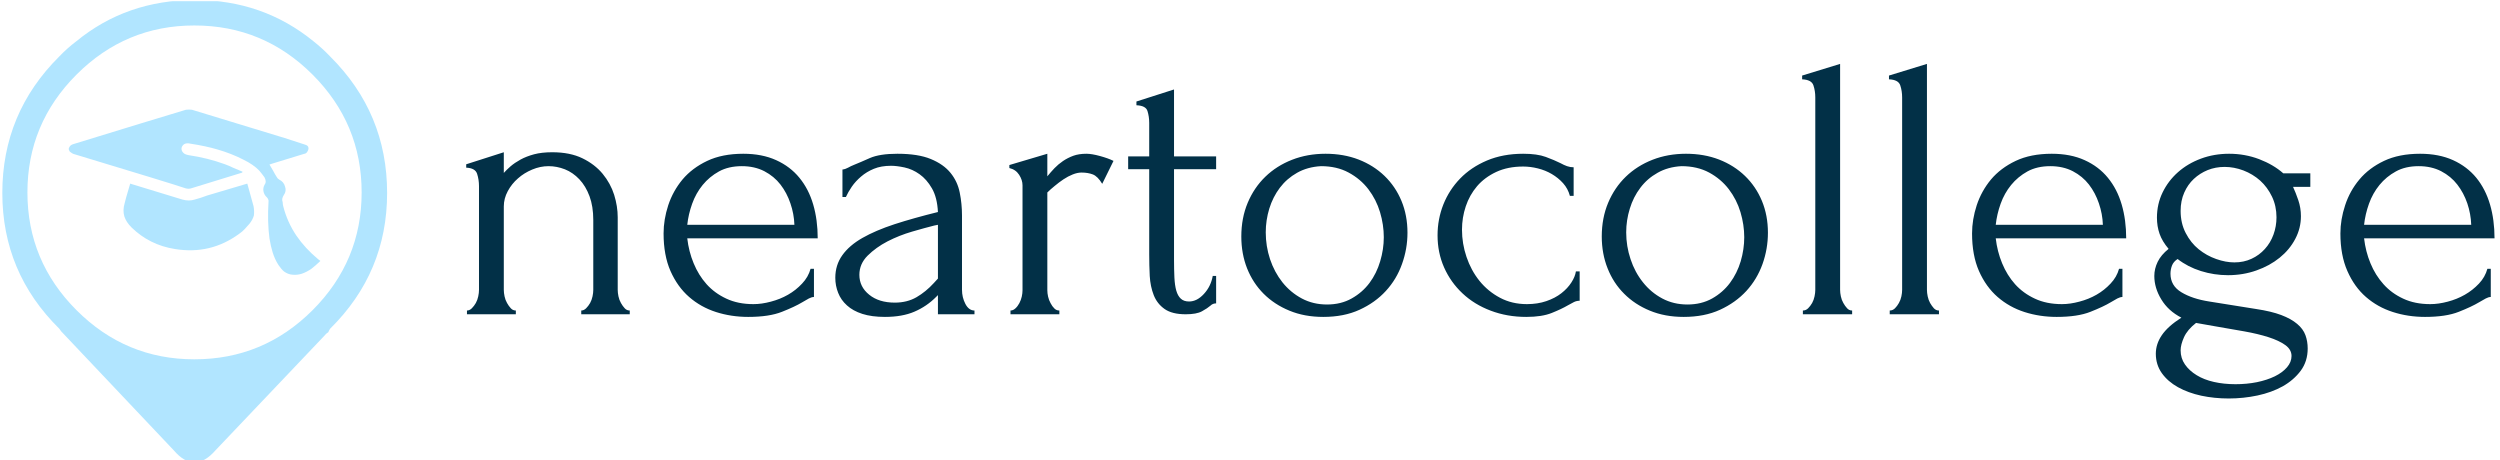 <svg xmlns="http://www.w3.org/2000/svg" version="1.1" xmlns:xlink="http://www.w3.org/1999/xlink" xmlns:svgjs="http://svgjs.dev/svgjs" width="1500" height="276" viewBox="0 0 1500 276"><g transform="matrix(1,0,0,1,-0.909,0.718)"><svg viewBox="0 0 396 73" data-background-color="#d8f2ff" preserveAspectRatio="xMidYMid meet" height="276" width="1500" xmlns="http://www.w3.org/2000/svg" xmlns:xlink="http://www.w3.org/1999/xlink"><g id="tight-bounds" transform="matrix(1,0,0,1,0.24,-0.19)"><svg viewBox="0 0 395.52 73.38" height="73.38" width="395.52"><g><svg viewBox="0 0 485.946 90.156" height="73.38" width="395.52"><g transform="matrix(1,0,0,1,90.426,12.46)"><svg viewBox="0 0 395.52 65.236" height="65.236" width="395.52"><g id="textblocktransform"><svg viewBox="0 0 395.52 65.236" height="65.236" width="395.52" id="textblock"><g><svg viewBox="0 0 395.52 65.236" height="65.236" width="395.52"><g transform="matrix(1,0,0,1,0,0)"><svg width="395.52" viewBox="2.2 -33.3 269.77 44.5" height="65.236" data-palette-color="#023047"><path d="M22.35-12.9L22.35-3.25Q22.35-2.85 22.45-2.38 22.55-1.9 22.78-1.5 23-1.1 23.28-0.8 23.55-0.5 23.95-0.5L23.95-0.5 23.95 0 17.5 0 17.5-0.5Q17.85-0.5 18.15-0.8 18.45-1.1 18.68-1.5 18.9-1.9 19-2.38 19.1-2.85 19.1-3.25L19.1-3.25 19.1-12.55Q19.1-14.35 18.6-15.7 18.1-17.05 17.25-17.95 16.4-18.85 15.33-19.28 14.25-19.7 13.15-19.7L13.15-19.7Q12.05-19.7 10.98-19.25 9.9-18.8 9.08-18.07 8.25-17.35 7.73-16.38 7.2-15.4 7.2-14.35L7.2-14.35 7.2-3.25Q7.2-2.85 7.3-2.38 7.4-1.9 7.63-1.5 7.85-1.1 8.13-0.8 8.4-0.5 8.8-0.5L8.8-0.5 8.8 0 2.3 0 2.3-0.5Q2.65-0.5 2.95-0.8 3.25-1.1 3.48-1.5 3.7-1.9 3.8-2.38 3.9-2.85 3.9-3.25L3.9-3.25 3.9-17.05Q3.9-17.9 3.65-18.68 3.4-19.45 2.2-19.5L2.2-19.5 2.2-19.95 7.2-21.55 7.2-18.8Q7.55-19.2 8.1-19.68 8.65-20.15 9.43-20.58 10.2-21 11.23-21.28 12.25-21.55 13.65-21.55L13.65-21.55Q16-21.55 17.65-20.75 19.3-19.95 20.35-18.68 21.4-17.4 21.88-15.88 22.35-14.35 22.35-12.9L22.35-12.9ZM48.95-10.1L31.6-10.1Q31.8-8.35 32.45-6.78 33.1-5.2 34.17-4 35.25-2.8 36.8-2.08 38.35-1.35 40.4-1.35L40.4-1.35Q41.5-1.35 42.72-1.68 43.95-2 45-2.6 46.05-3.2 46.87-4.08 47.7-4.95 48-6.05L48-6.05 48.45-6.05 48.45-2.3Q48.15-2.3 47.77-2.1 47.4-1.9 46.9-1.6L46.9-1.6Q45.9-1 44.2-0.33 42.5 0.35 39.7 0.35L39.7 0.35Q37.45 0.35 35.42-0.3 33.4-0.95 31.85-2.3 30.3-3.65 29.37-5.75 28.45-7.85 28.45-10.75L28.45-10.75Q28.45-12.6 29.07-14.5 29.7-16.4 30.97-17.93 32.25-19.45 34.25-20.4 36.25-21.35 39.05-21.35L39.05-21.35Q41.55-21.35 43.42-20.5 45.3-19.65 46.52-18.15 47.75-16.65 48.35-14.6 48.95-12.55 48.95-10.1L48.95-10.1ZM38.85-19.7L38.85-19.7Q37.1-19.7 35.82-19 34.55-18.3 33.65-17.2 32.75-16.1 32.25-14.7 31.75-13.3 31.6-11.9L31.6-11.9 45.85-11.9Q45.8-13.35 45.32-14.75 44.85-16.15 44-17.25 43.15-18.35 41.85-19.03 40.55-19.7 38.85-19.7ZM69.8 0L64.94 0 64.94-2.55 64.69-2.3Q63.45-1.05 61.82-0.35 60.2 0.35 57.89 0.35L57.89 0.35Q56.14 0.35 54.89-0.05 53.64-0.45 52.84-1.18 52.04-1.9 51.67-2.85 51.29-3.8 51.29-4.85L51.29-4.85Q51.29-6.55 52.22-7.85 53.14-9.15 54.89-10.15 56.64-11.15 59.17-11.98 61.7-12.8 64.94-13.6L64.94-13.6Q64.84-15.55 64.14-16.75 63.45-17.95 62.49-18.63 61.55-19.3 60.49-19.53 59.45-19.75 58.7-19.75L58.7-19.75Q57.39-19.75 56.42-19.35 55.45-18.95 54.72-18.32 53.99-17.7 53.49-16.98 52.99-16.25 52.7-15.6L52.7-15.6 52.24-15.6 52.24-19.25Q52.64-19.3 52.99-19.5 53.34-19.7 53.84-19.9L53.84-19.9Q54.59-20.2 55.89-20.78 57.2-21.35 59.55-21.35L59.55-21.35Q62.3-21.35 63.99-20.65 65.69-19.95 66.62-18.8 67.55-17.65 67.84-16.18 68.14-14.7 68.14-13.15L68.14-13.15 68.14-3.25Q68.14-2.25 68.59-1.38 69.05-0.5 69.8-0.5L69.8-0.5 69.8 0ZM64.39-4.15L64.94-4.75 64.94-11.9 64.44-11.8Q63.24-11.5 61.52-11 59.8-10.5 58.24-9.7 56.7-8.9 55.59-7.8 54.49-6.7 54.49-5.25L54.49-5.25Q54.49-3.65 55.8-2.6 57.09-1.55 59.2-1.55L59.2-1.55Q60.84-1.55 62.09-2.27 63.34-3 64.39-4.15L64.39-4.15ZM88.29-20.4L86.79-17.35Q86.19-18.35 85.54-18.6 84.89-18.85 84.04-18.85L84.04-18.85Q83.49-18.85 82.87-18.6 82.24-18.35 81.64-17.95 81.04-17.55 80.47-17.07 79.89-16.6 79.49-16.2L79.49-16.2 79.49-3.2Q79.49-2.8 79.59-2.35 79.69-1.9 79.92-1.48 80.14-1.05 80.42-0.78 80.69-0.5 81.09-0.5L81.09-0.5 81.09 0 74.59 0 74.59-0.5Q74.94-0.5 75.24-0.78 75.54-1.05 75.77-1.48 75.99-1.9 76.09-2.35 76.19-2.8 76.19-3.2L76.19-3.2 76.19-17.15Q76.19-17.85 75.74-18.55 75.29-19.25 74.44-19.45L74.44-19.45 74.44-19.85 79.49-21.35 79.49-18.35Q79.94-18.9 80.44-19.43 80.94-19.95 81.57-20.38 82.19-20.8 82.94-21.08 83.69-21.35 84.69-21.35L84.69-21.35Q85.39-21.35 86.49-21.05 87.59-20.75 88.29-20.4L88.29-20.4ZM101.94-19.3L96.34-19.3 96.34-7.25Q96.34-5.95 96.39-4.9 96.44-3.85 96.64-3.15 96.84-2.45 97.24-2.08 97.64-1.7 98.34-1.7L98.34-1.7Q99.39-1.7 100.31-2.7 101.24-3.7 101.49-5.1L101.49-5.1 101.94-5.1 101.94-1.45Q101.49-1.45 101.19-1.15L101.19-1.15Q100.79-0.8 100.06-0.4 99.34 0 97.89 0L97.89 0Q96.09 0 95.09-0.7 94.09-1.4 93.64-2.55 93.19-3.7 93.11-5.1 93.04-6.5 93.04-7.95L93.04-7.95 93.04-19.3 90.24-19.3 90.24-21 93.04-21 93.04-25.45Q93.04-26.3 92.81-27.03 92.59-27.75 91.34-27.8L91.34-27.8 91.34-28.3 96.34-29.9 96.34-21 101.94-21 101.94-19.3ZM116.19 0.35L116.19 0.35Q113.69 0.35 111.69-0.48 109.69-1.3 108.26-2.73 106.84-4.15 106.06-6.1 105.29-8.05 105.29-10.35L105.29-10.35Q105.29-12.8 106.14-14.83 106.99-16.85 108.49-18.3 109.99-19.75 112.04-20.55 114.09-21.35 116.49-21.35L116.49-21.35Q118.89-21.35 120.89-20.58 122.89-19.8 124.34-18.4 125.79-17 126.59-15.08 127.39-13.15 127.39-10.85L127.39-10.85Q127.39-8.7 126.66-6.68 125.94-4.65 124.51-3.1 123.09-1.55 121.01-0.6 118.94 0.35 116.19 0.35ZM115.89-19.7L115.89-19.7Q114.09-19.6 112.71-18.82 111.34-18.05 110.41-16.82 109.49-15.6 109.01-14.05 108.54-12.5 108.54-10.9L108.54-10.9Q108.54-9.05 109.11-7.33 109.69-5.6 110.76-4.25 111.84-2.9 113.34-2.1 114.84-1.3 116.69-1.3L116.69-1.3Q118.54-1.3 119.96-2.1 121.39-2.9 122.34-4.17 123.29-5.45 123.76-7.05 124.24-8.65 124.24-10.25L124.24-10.25Q124.24-11.9 123.74-13.58 123.24-15.25 122.19-16.63 121.14-18 119.56-18.85 117.99-19.7 115.89-19.7ZM150.29-5.7L150.29-1.8Q149.89-1.8 149.54-1.63 149.19-1.45 148.74-1.2L148.74-1.2Q147.89-0.7 146.59-0.18 145.28 0.35 143.19 0.35L143.19 0.35Q140.64 0.35 138.46-0.48 136.28-1.3 134.71-2.78 133.14-4.25 132.26-6.23 131.39-8.2 131.39-10.5L131.39-10.5Q131.39-12.65 132.16-14.6 132.94-16.55 134.39-18.05 135.84-19.55 137.96-20.45 140.09-21.35 142.78-21.35L142.78-21.35Q144.64-21.35 145.78-20.93 146.94-20.5 147.74-20.1L147.74-20.1Q148.19-19.85 148.61-19.7 149.04-19.55 149.49-19.55L149.49-19.55 149.49-15.75 148.99-15.75Q148.74-16.7 148.09-17.43 147.44-18.15 146.59-18.65 145.74-19.15 144.74-19.4 143.74-19.65 142.78-19.65L142.78-19.65Q140.74-19.65 139.19-18.93 137.64-18.2 136.64-17.03 135.64-15.85 135.14-14.35 134.64-12.85 134.64-11.25L134.64-11.25Q134.64-9.4 135.24-7.63 135.84-5.85 136.96-4.45 138.09-3.05 139.69-2.2 141.28-1.35 143.28-1.35L143.28-1.35Q144.69-1.35 145.86-1.75 147.03-2.15 147.86-2.8 148.69-3.45 149.19-4.23 149.69-5 149.79-5.7L149.79-5.7 150.29-5.7ZM164.13 0.35L164.13 0.35Q161.63 0.35 159.63-0.48 157.63-1.3 156.21-2.73 154.78-4.15 154.01-6.1 153.23-8.05 153.23-10.35L153.23-10.35Q153.23-12.8 154.08-14.83 154.93-16.85 156.43-18.3 157.93-19.75 159.98-20.55 162.03-21.35 164.43-21.35L164.43-21.35Q166.83-21.35 168.83-20.58 170.83-19.8 172.28-18.4 173.73-17 174.53-15.08 175.33-13.15 175.33-10.85L175.33-10.85Q175.33-8.7 174.61-6.68 173.88-4.65 172.46-3.1 171.03-1.55 168.96-0.6 166.88 0.35 164.13 0.35ZM163.83-19.7L163.83-19.7Q162.03-19.6 160.66-18.82 159.28-18.05 158.36-16.82 157.43-15.6 156.96-14.05 156.48-12.5 156.48-10.9L156.48-10.9Q156.48-9.05 157.06-7.33 157.63-5.6 158.71-4.25 159.78-2.9 161.28-2.1 162.78-1.3 164.63-1.3L164.63-1.3Q166.48-1.3 167.91-2.1 169.33-2.9 170.28-4.17 171.23-5.45 171.71-7.05 172.18-8.65 172.18-10.25L172.18-10.25Q172.18-11.9 171.68-13.58 171.18-15.25 170.13-16.63 169.08-18 167.51-18.85 165.93-19.7 163.83-19.7ZM186.53 0L179.98 0 179.98-0.5Q180.38-0.5 180.68-0.8 180.98-1.1 181.21-1.5 181.43-1.9 181.53-2.38 181.63-2.85 181.63-3.25L181.63-3.25 181.63-28.85Q181.63-29.7 181.38-30.45 181.13-31.2 179.88-31.25L179.88-31.25 179.88-31.75 184.93-33.3 184.93-3.25Q184.93-2.85 185.03-2.38 185.13-1.9 185.36-1.5 185.58-1.1 185.86-0.8 186.13-0.5 186.53-0.5L186.53-0.5 186.53 0ZM198.08 0L191.53 0 191.53-0.5Q191.93-0.5 192.23-0.8 192.53-1.1 192.75-1.5 192.98-1.9 193.08-2.38 193.18-2.85 193.18-3.25L193.18-3.25 193.18-28.85Q193.18-29.7 192.93-30.45 192.68-31.2 191.43-31.25L191.43-31.25 191.43-31.75 196.48-33.3 196.48-3.25Q196.48-2.85 196.58-2.38 196.68-1.9 196.9-1.5 197.13-1.1 197.4-0.8 197.68-0.5 198.08-0.5L198.08-0.5 198.08 0ZM222.98-10.1L205.63-10.1Q205.83-8.35 206.48-6.78 207.13-5.2 208.2-4 209.28-2.8 210.83-2.08 212.38-1.35 214.43-1.35L214.43-1.35Q215.53-1.35 216.75-1.68 217.98-2 219.03-2.6 220.08-3.2 220.9-4.08 221.73-4.95 222.03-6.05L222.03-6.05 222.48-6.05 222.48-2.3Q222.18-2.3 221.8-2.1 221.43-1.9 220.93-1.6L220.93-1.6Q219.93-1 218.23-0.33 216.53 0.35 213.73 0.35L213.73 0.35Q211.48 0.35 209.45-0.3 207.43-0.95 205.88-2.3 204.33-3.65 203.4-5.75 202.48-7.85 202.48-10.75L202.48-10.75Q202.48-12.6 203.1-14.5 203.73-16.4 205-17.93 206.28-19.45 208.28-20.4 210.28-21.35 213.08-21.35L213.08-21.35Q215.58-21.35 217.45-20.5 219.33-19.65 220.55-18.15 221.78-16.65 222.38-14.6 222.98-12.55 222.98-10.1L222.98-10.1ZM212.88-19.7L212.88-19.7Q211.13-19.7 209.85-19 208.58-18.3 207.68-17.2 206.78-16.1 206.28-14.7 205.78-13.3 205.63-11.9L205.63-11.9 219.88-11.9Q219.83-13.35 219.35-14.75 218.88-16.15 218.03-17.25 217.18-18.35 215.88-19.03 214.58-19.7 212.88-19.7ZM237.52 9.3L237.52 9.3Q239.02 9.3 240.37 9.03 241.72 8.75 242.75 8.25 243.77 7.75 244.37 7.05 244.97 6.35 244.97 5.55L244.97 5.55Q244.97 4.7 244.15 4.1 243.32 3.5 241.92 3.05 240.52 2.6 238.67 2.27 236.82 1.95 234.82 1.6L234.82 1.6 232.27 1.15Q231.12 2.05 230.67 3.05 230.22 4.05 230.22 4.8L230.22 4.8Q230.22 5.85 230.8 6.68 231.37 7.5 232.35 8.1 233.32 8.7 234.65 9 235.97 9.3 237.52 9.3ZM234.02-1.7L240.27-0.7Q242.27-0.4 243.6 0.1 244.92 0.6 245.72 1.28 246.52 1.95 246.82 2.78 247.12 3.6 247.12 4.55L247.12 4.55Q247.12 6.25 246.2 7.5 245.27 8.75 243.8 9.58 242.32 10.4 240.45 10.8 238.57 11.2 236.62 11.2L236.62 11.2Q234.72 11.2 232.97 10.83 231.22 10.45 229.87 9.7 228.52 8.95 227.72 7.83 226.92 6.7 226.92 5.25L226.92 5.25Q226.92 3.95 227.72 2.78 228.52 1.6 230.32 0.45L230.32 0.45Q228.57-0.45 227.65-1.98 226.72-3.5 226.72-5.1L226.72-5.1Q226.72-6.05 227.17-6.98 227.62-7.9 228.62-8.7L228.62-8.7Q227.77-9.7 227.42-10.7 227.07-11.7 227.07-12.85L227.07-12.85Q227.07-14.65 227.82-16.2 228.57-17.75 229.87-18.9 231.17-20.05 232.92-20.7 234.67-21.35 236.67-21.35L236.67-21.35Q238.77-21.35 240.67-20.63 242.57-19.9 243.87-18.75L243.87-18.75 247.47-18.75 247.47-16.95 245.17-16.95Q245.52-16.2 245.87-15.18 246.22-14.15 246.22-13.05L246.22-13.05Q246.22-11.45 245.47-10.03 244.72-8.6 243.4-7.53 242.07-6.45 240.3-5.83 238.52-5.2 236.52-5.2L236.52-5.2Q234.67-5.2 232.92-5.75 231.17-6.3 229.82-7.35L229.82-7.35Q229.27-7 229.07-6.48 228.87-5.95 228.87-5.4L228.87-5.4Q228.87-3.8 230.32-2.93 231.77-2.05 234.02-1.7L234.02-1.7ZM236.07-19.6L236.07-19.6Q234.87-19.6 233.82-19.18 232.77-18.75 231.97-18 231.17-17.25 230.7-16.18 230.22-15.1 230.22-13.75L230.22-13.75Q230.22-12.1 230.9-10.8 231.57-9.5 232.62-8.65 233.67-7.8 234.95-7.35 236.22-6.9 237.37-6.9L237.37-6.9Q238.62-6.9 239.65-7.38 240.67-7.85 241.42-8.68 242.17-9.5 242.57-10.6 242.97-11.7 242.97-12.9L242.97-12.9Q242.97-14.4 242.37-15.65 241.77-16.9 240.8-17.78 239.82-18.65 238.57-19.13 237.32-19.6 236.07-19.6ZM271.97-10.1L254.62-10.1Q254.82-8.35 255.47-6.78 256.12-5.2 257.2-4 258.27-2.8 259.82-2.08 261.37-1.35 263.42-1.35L263.42-1.35Q264.52-1.35 265.75-1.68 266.97-2 268.02-2.6 269.07-3.2 269.9-4.08 270.72-4.95 271.02-6.05L271.02-6.05 271.47-6.05 271.47-2.3Q271.17-2.3 270.8-2.1 270.42-1.9 269.92-1.6L269.92-1.6Q268.92-1 267.22-0.33 265.52 0.35 262.72 0.35L262.72 0.35Q260.47 0.35 258.45-0.3 256.42-0.95 254.87-2.3 253.32-3.65 252.4-5.75 251.47-7.85 251.47-10.75L251.47-10.75Q251.47-12.6 252.1-14.5 252.72-16.4 254-17.93 255.27-19.45 257.27-20.4 259.27-21.35 262.07-21.35L262.07-21.35Q264.57-21.35 266.45-20.5 268.32-19.65 269.55-18.15 270.77-16.65 271.37-14.6 271.97-12.55 271.97-10.1L271.97-10.1ZM261.87-19.7L261.87-19.7Q260.12-19.7 258.85-19 257.57-18.3 256.67-17.2 255.77-16.1 255.27-14.7 254.77-13.3 254.62-11.9L254.62-11.9 268.87-11.9Q268.82-13.35 268.35-14.75 267.87-16.15 267.02-17.25 266.17-18.35 264.87-19.03 263.57-19.7 261.87-19.7Z" opacity="1" transform="matrix(1,0,0,1,0,0)" fill="#023047" class="wordmark-text-0" data-fill-palette-color="primary" id="text-0"></path></svg></g></svg></g></svg></g></svg></g><g><svg viewBox="0 0 75.025 90.156" height="90.156" width="75.025"><g><svg xmlns="http://www.w3.org/2000/svg" xmlns:xlink="http://www.w3.org/1999/xlink" version="1.1" x="0" y="0" viewBox="13.05 5.598 73.9 88.804" enable-background="new 0 0 100 100" xml:space="preserve" height="90.156" width="75.025" class="icon-icon-0" data-fill-palette-color="accent" id="icon-0"><path fill-rule="evenodd" clip-rule="evenodd" d="M72.839 13.551c1.102 0.868 2.158 1.83 3.166 2.886 7.297 7.25 10.945 15.988 10.945 26.217 0 10.182-3.648 18.874-10.945 26.077-0.117 0.164-0.234 0.387-0.352 0.668-0.281 0.165-0.539 0.399-0.773 0.704L53.976 92.097c-2.697 3.073-5.36 3.073-7.988 0L24.345 69.223c-0.117-0.164-0.234-0.328-0.352-0.492C16.697 61.528 13.05 52.836 13.05 42.654c0-10.229 3.647-18.967 10.943-26.217 1.01-1.056 2.088-2.018 3.238-2.886 6.451-5.302 14.064-7.953 22.838-7.953C58.75 5.598 66.34 8.249 72.839 13.551zM82.058 42.548c0-8.798-3.143-16.34-9.431-22.627-6.287-6.287-13.853-9.431-22.698-9.431-8.797 0-16.34 3.144-22.627 9.431S17.87 33.75 17.87 42.548s3.145 16.34 9.432 22.627c6.287 6.288 13.83 9.431 22.627 9.431 8.846 0 16.411-3.144 22.698-9.431C78.915 58.889 82.058 51.346 82.058 42.548zM51.196 43.569c0.281-0.117 0.68-0.258 1.196-0.422l7.706-2.287c0.282 0.962 0.682 2.404 1.197 4.328 0.117 0.61 0.141 1.208 0.07 1.795-0.164 0.563-0.445 1.091-0.845 1.583-0.376 0.399-0.681 0.739-0.915 1.021-0.328 0.352-0.668 0.646-1.021 0.88-3.683 2.721-7.812 3.707-12.387 2.956-3.261-0.516-6.042-1.9-8.341-4.152-0.68-0.681-1.138-1.384-1.372-2.111-0.234-0.798-0.211-1.654 0.07-2.569 0.023-0.211 0.376-1.455 1.056-3.73l0.563 0.176c2.111 0.657 5.267 1.619 9.466 2.886 0.845 0.234 1.631 0.234 2.357 0C50.352 43.803 50.751 43.686 51.196 43.569zM62.422 38.396c-0.751-0.798-1.783-1.513-3.097-2.146-1.502-0.774-3.145-1.42-4.927-1.936-1.501-0.446-3.249-0.821-5.243-1.126-0.47-0.118-0.868-0.083-1.197 0.105-0.281 0.211-0.445 0.469-0.492 0.774-0.023 0.329 0.082 0.61 0.316 0.845 0.188 0.234 0.552 0.399 1.092 0.493 2.393 0.352 4.691 0.927 6.896 1.725 0.47 0.164 1.044 0.41 1.725 0.739 0.375 0.164 0.938 0.399 1.689 0.704l-0.07 0.176c-0.117 0.047-0.188 0.07-0.211 0.07-4.364 1.36-7.566 2.346-9.607 2.956-0.141 0.047-0.305 0.071-0.493 0.071-0.163 0-0.34-0.023-0.528-0.071-0.961-0.328-3.283-1.056-6.967-2.182-7.25-2.182-12.117-3.66-14.604-4.434-0.164-0.07-0.305-0.152-0.423-0.246-0.211-0.117-0.328-0.234-0.352-0.352-0.164-0.234-0.164-0.469 0-0.704 0.117-0.258 0.352-0.445 0.704-0.563 9.924-3.05 17.149-5.255 21.678-6.616 0.164-0.023 0.363-0.036 0.599-0.036 0.164 0 0.352 0.012 0.563 0.036 3.965 1.22 9.889 3.026 17.771 5.419l3.906 1.267c0.469 0.117 0.703 0.352 0.703 0.704 0 0.258-0.117 0.54-0.352 0.845-0.047 0.047-0.129 0.105-0.246 0.176-0.164 0.047-0.258 0.07-0.281 0.07l-6.088 1.865c-0.117 0.047-0.294 0.106-0.528 0.176 0.164 0.282 0.399 0.681 0.704 1.197 0.258 0.493 0.48 0.88 0.668 1.161 0.117 0.235 0.281 0.411 0.492 0.528 0.588 0.281 0.963 0.727 1.127 1.337 0.211 0.586 0.129 1.138-0.246 1.654-0.141 0.211-0.234 0.434-0.282 0.669-0.046 0.211-0.022 0.434 0.071 0.668 0 0.07 0.012 0.211 0.035 0.422 0.047 0.164 0.07 0.281 0.07 0.352 0.516 2.041 1.36 3.93 2.533 5.666 1.104 1.619 2.498 3.132 4.188 4.54l0.422 0.317c-0.609 0.586-1.172 1.079-1.688 1.478-0.634 0.445-1.267 0.774-1.9 0.985-0.61 0.188-1.22 0.247-1.829 0.176-0.54-0.047-1.057-0.247-1.549-0.599-0.353-0.281-0.716-0.704-1.092-1.267-0.469-0.728-0.844-1.548-1.125-2.463-0.235-0.751-0.435-1.63-0.599-2.639-0.282-2.135-0.341-4.505-0.177-7.108 0.023-0.141 0-0.27-0.07-0.387-0.047-0.141-0.129-0.27-0.246-0.387-0.352-0.305-0.574-0.704-0.668-1.197-0.07-0.446 0.012-0.868 0.246-1.267 0.164-0.235 0.223-0.469 0.176-0.704 0-0.165-0.07-0.387-0.211-0.669C63.032 39.147 62.703 38.725 62.422 38.396z" fill="#b1e5ff" data-fill-palette-color="accent"></path></svg></g></svg></g></svg></g><defs></defs></svg><rect width="395.52" height="73.38" fill="none" stroke="none" visibility="hidden"></rect></g></svg></g></svg>